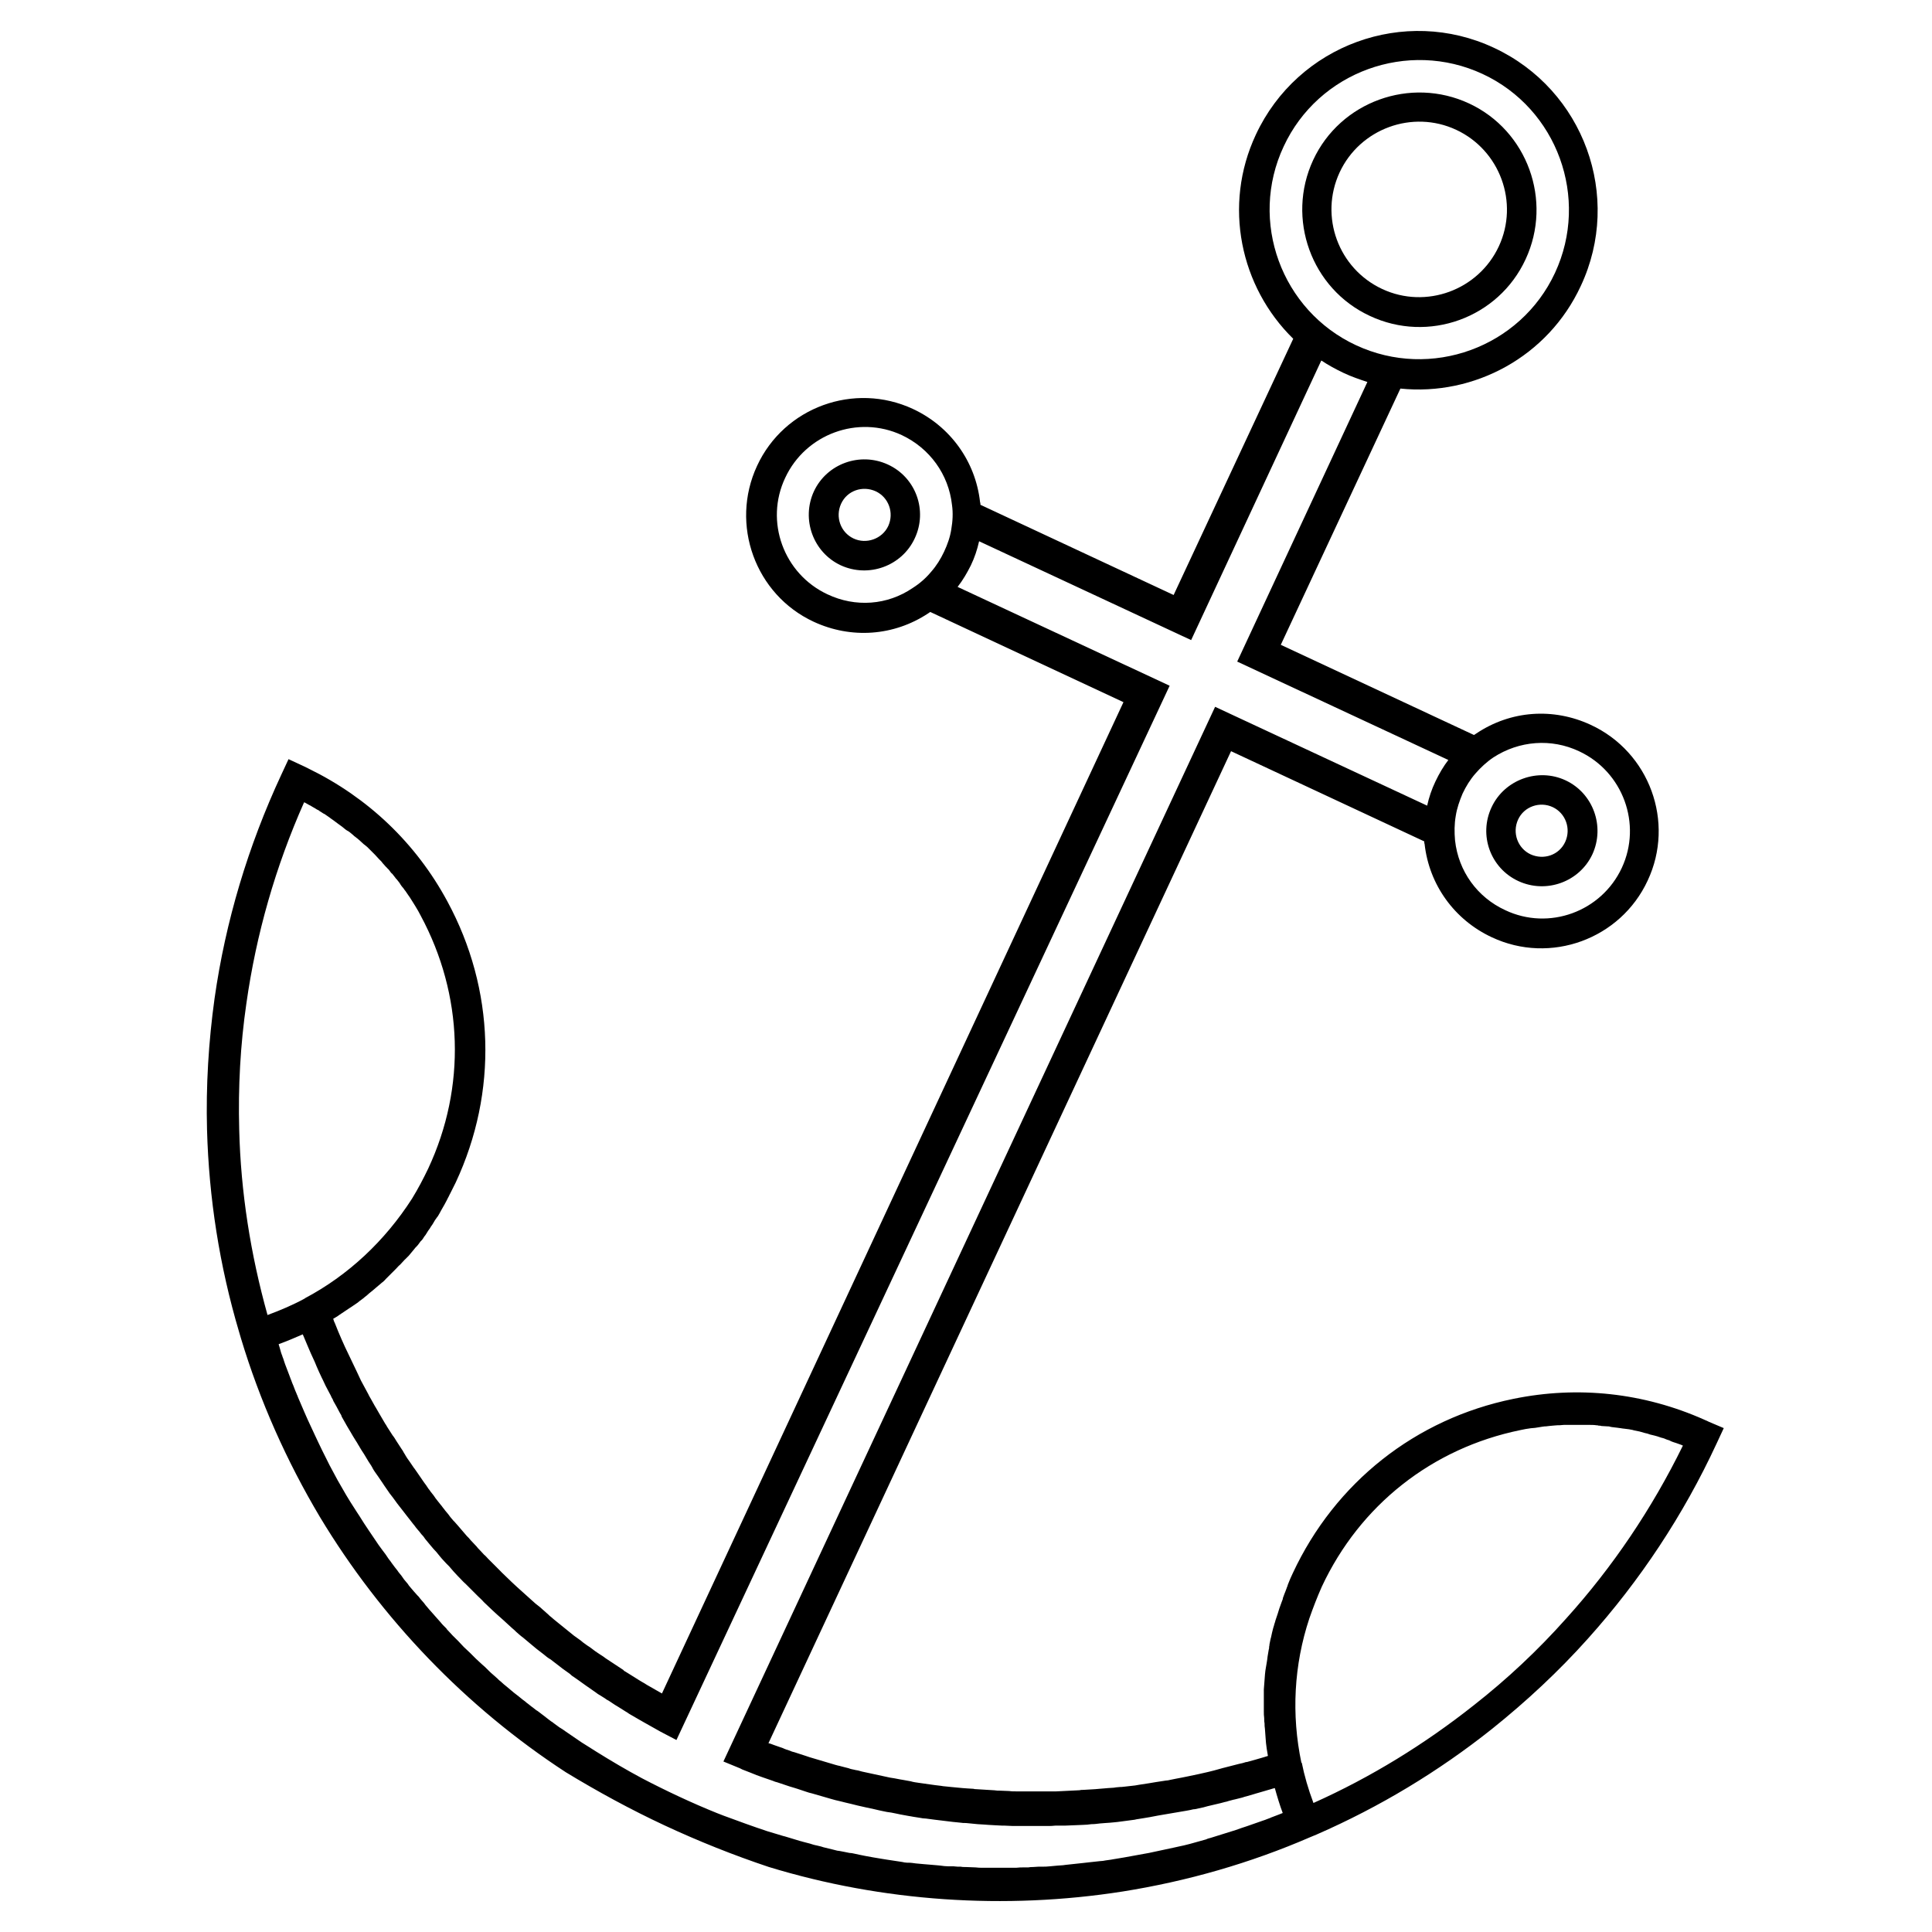 <!-- Generated by IcoMoon.io -->
<svg version="1.1" xmlns="http://www.w3.org/2000/svg" width="32" height="32" viewBox="0 0 32 32">
<title>ancora_intera</title>
<path d="M28.306 23.55c-0.025-0.012-0.050-0.025-0.069-0.031l-0.012-0.006c-1-0.444-2.087-0.563-3.156-0.344-1.625 0.331-2.956 1.387-3.656 2.887-0.031 0.063-0.056 0.125-0.081 0.188l-0.012 0.038c-0.006 0.006-0.006 0.019-0.012 0.031l-0.019 0.050c-0.012 0.025-0.019 0.050-0.031 0.081-0.006 0.012-0.012 0.031-0.012 0.044l-0.019 0.050c-0.012 0.031-0.025 0.069-0.038 0.106l-0.025 0.081c-0.012 0.038-0.025 0.075-0.038 0.113-0.006 0.031-0.019 0.056-0.025 0.087l-0.012 0.038c-0.006 0.025-0.012 0.050-0.019 0.075-0.006 0.031-0.012 0.056-0.019 0.087l-0.006 0.019c-0.006 0.031-0.012 0.063-0.019 0.094v0.012c-0.006 0.019-0.006 0.031-0.006 0.050l-0.006 0.025c-0.006 0.038-0.012 0.075-0.019 0.113 0 0.019-0.006 0.031-0.006 0.050l-0.006 0.038c-0.006 0.038-0.012 0.075-0.019 0.113l-0.006 0.038c0 0.019-0.006 0.038-0.006 0.056l-0.019 0.25c0 0.019 0 0.044 0 0.056 0 0.025 0 0.044 0 0.069v0.025c0 0.038 0 0.075 0 0.113 0 0.019 0 0.031 0 0.050 0 0.006 0 0.012 0 0.025v0.025c0 0.038 0 0.069 0.006 0.113v0.006c0 0.031 0 0.056 0.006 0.081 0 0.025 0 0.056 0.006 0.087l0.012 0.163c0 0.025 0.006 0.050 0.006 0.075 0.006 0.031 0.006 0.063 0.012 0.094 0.006 0.038 0.012 0.075 0.019 0.113v0.006c-0.025 0.006-0.056 0.019-0.081 0.025l-0.131 0.038c-0.044 0.012-0.087 0.025-0.137 0.038h-0.012c-0.038 0.012-0.081 0.025-0.119 0.031l-0.269 0.069c-0.044 0.012-0.094 0.025-0.137 0.038-0.025 0.006-0.050 0.012-0.075 0.019l-0.050 0.012c-0.044 0.012-0.094 0.019-0.137 0.031l-0.181 0.038c-0.031 0.006-0.056 0.012-0.094 0.019-0.031 0.006-0.063 0.012-0.1 0.019l-0.094 0.019c-0.025 0.006-0.050 0.012-0.075 0.012l-0.163 0.025c-0.038 0.006-0.075 0.012-0.113 0.019l-0.163 0.025c-0.025 0.006-0.044 0.006-0.069 0.012l-0.169 0.019c-0.019 0-0.038 0.006-0.056 0.006h-0.019c-0.025 0-0.044 0.006-0.069 0.006l-0.038 0.006c-0.031 0-0.063 0.006-0.094 0.006-0.044 0.006-0.094 0.006-0.144 0.012-0.025 0-0.044 0.006-0.069 0.006l-0.1 0.006c-0.031 0-0.069 0.006-0.1 0.006h-0.006c-0.019 0-0.038 0-0.056 0.006l-0.387 0.019c-0.031 0-0.063 0-0.1 0-0.019 0-0.044 0-0.063 0h-0.069c-0.038 0-0.081 0-0.119 0h-0.038c-0.025 0-0.044 0-0.069 0h-0.2c-0.038 0-0.081 0-0.119-0.006l-0.15-0.006c-0.031 0-0.063 0-0.094-0.006l-0.306-0.019c-0.012 0-0.025 0-0.044-0.006l-0.1-0.006c-0.025 0-0.056-0.006-0.081-0.006l-0.2-0.019c-0.037-0.006-0.075-0.006-0.119-0.012l-0.037-0.006c-0.031-0.006-0.069-0.006-0.1-0.012l-0.269-0.038c-0.044-0.006-0.088-0.012-0.131-0.025l-0.137-0.025c-0.012 0-0.025-0.006-0.037-0.006l-0.031-0.006c-0.019-0.006-0.044-0.006-0.063-0.012-0.025-0.006-0.050-0.006-0.075-0.012l-0.463-0.1-0.069-0.019c-0.012 0-0.025-0.006-0.037-0.006l-0.025-0.006c-0.031-0.006-0.063-0.012-0.094-0.025l-0.075-0.019c-0.031-0.006-0.063-0.019-0.1-0.025-0.031-0.006-0.063-0.019-0.088-0.025l-0.381-0.113c-0.019-0.006-0.037-0.012-0.056-0.019l-0.194-0.063c-0.025-0.006-0.050-0.012-0.075-0.025-0.037-0.012-0.081-0.025-0.119-0.044l-0.144-0.050c-0.031-0.012-0.063-0.025-0.094-0.031l7.662-16.431 3.2 1.494c0 0.012 0 0.031 0.006 0.044 0.075 0.675 0.494 1.256 1.113 1.544 0.969 0.456 2.131 0.031 2.581-0.938 0.456-0.969 0.031-2.131-0.944-2.581-0.619-0.287-1.325-0.238-1.894 0.144-0.012 0.006-0.025 0.019-0.038 0.025l-3.2-1.494 1.981-4.244c1.219 0.125 2.444-0.525 2.988-1.7 0.694-1.481 0.050-3.25-1.438-3.944-1.481-0.694-3.25-0.050-3.944 1.438-0.55 1.175-0.256 2.525 0.619 3.381l-1.981 4.244-3.2-1.494c0-0.012 0-0.031-0.006-0.044-0.075-0.675-0.494-1.256-1.113-1.544-0.969-0.45-2.131-0.031-2.581 0.944-0.45 0.969-0.031 2.131 0.938 2.581 0.619 0.287 1.325 0.238 1.894-0.137 0.012-0.006 0.025-0.019 0.037-0.025l3.2 1.494-7.644 16.419c-0.031-0.019-0.056-0.031-0.088-0.050l-0.131-0.075c-0.037-0.019-0.069-0.044-0.106-0.063-0.019-0.012-0.044-0.025-0.063-0.038l-0.169-0.106c-0.019-0.012-0.031-0.019-0.050-0.031-0.012-0.006-0.025-0.012-0.031-0.025l-0.294-0.194c-0.025-0.019-0.050-0.038-0.081-0.056s-0.063-0.044-0.094-0.063l-0.050-0.038c-0.025-0.019-0.050-0.038-0.081-0.056l-0.069-0.050c-0.012-0.012-0.025-0.019-0.037-0.031l-0.113-0.081-0.262-0.212-0.069-0.056c-0.012-0.012-0.031-0.025-0.044-0.038-0.019-0.012-0.037-0.031-0.050-0.044l-0.106-0.094c-0.031-0.031-0.069-0.056-0.106-0.087-0.019-0.019-0.037-0.031-0.056-0.050l-0.25-0.225c-0.025-0.025-0.056-0.050-0.081-0.075l-0.169-0.163c-0.012-0.012-0.025-0.025-0.037-0.038l-0.044-0.044c-0.019-0.019-0.037-0.038-0.056-0.056l-0.094-0.094c-0.019-0.019-0.037-0.044-0.063-0.063l-0.081-0.087c-0.013-0.012-0.031-0.031-0.044-0.050l-0.1-0.106c-0.019-0.025-0.037-0.044-0.063-0.069l-0.15-0.175c-0.019-0.019-0.037-0.044-0.056-0.063l-0.019-0.019c-0.025-0.031-0.050-0.056-0.075-0.094l-0.031-0.038c-0.019-0.019-0.031-0.038-0.050-0.063-0.019-0.019-0.031-0.044-0.050-0.063l-0.050-0.063c-0.025-0.031-0.050-0.063-0.069-0.094l-0.050-0.063c-0.013-0.019-0.025-0.038-0.037-0.050l-0.037-0.056c-0.013-0.019-0.025-0.031-0.037-0.050l-0.112-0.163c-0.013-0.019-0.031-0.044-0.044-0.063l-0.006-0.006c-0.025-0.038-0.050-0.075-0.081-0.119-0.025-0.031-0.044-0.063-0.063-0.094l-0.006-0.012c-0.013-0.019-0.025-0.038-0.037-0.063l-0.013-0.019c-0.006-0.012-0.019-0.025-0.025-0.038-0.025-0.038-0.050-0.075-0.069-0.106s-0.037-0.063-0.063-0.094l-0.088-0.137c-0.013-0.019-0.019-0.038-0.031-0.050l-0.106-0.181c-0.019-0.031-0.037-0.063-0.050-0.087l-0.019-0.031c-0.019-0.038-0.044-0.075-0.063-0.113-0.013-0.025-0.031-0.050-0.044-0.081l-0.088-0.163c-0.025-0.044-0.044-0.081-0.063-0.125-0.013-0.031-0.031-0.063-0.044-0.094l-0.194-0.406-0.056-0.125c-0.019-0.044-0.037-0.087-0.056-0.131l-0.050-0.125c-0.013-0.025-0.025-0.056-0.031-0.081v0c0.031-0.019 0.069-0.038 0.1-0.063 0.025-0.019 0.050-0.031 0.075-0.050 0.031-0.019 0.063-0.044 0.094-0.063l0.019-0.012c0.013-0.006 0.025-0.019 0.037-0.025l0.056-0.038c0.019-0.012 0.037-0.025 0.050-0.038 0.025-0.019 0.050-0.038 0.075-0.056l0.013-0.012c0.025-0.019 0.050-0.038 0.075-0.063l0.069-0.056c0.031-0.025 0.056-0.050 0.088-0.075l0.037-0.031c0.013-0.012 0.019-0.019 0.031-0.025 0.019-0.019 0.037-0.031 0.050-0.050l0.175-0.175c0.019-0.019 0.037-0.044 0.063-0.063 0.025-0.025 0.050-0.056 0.075-0.081l0.013-0.012c0.019-0.019 0.037-0.038 0.056-0.056l0.088-0.106c0.013-0.019 0.031-0.038 0.044-0.050 0.025-0.025 0.044-0.056 0.063-0.081l0.019-0.019c0.019-0.019 0.031-0.044 0.044-0.063 0.019-0.019 0.031-0.044 0.044-0.063l0.019-0.031c0.019-0.025 0.037-0.050 0.050-0.075 0.025-0.031 0.044-0.069 0.063-0.1l0.031-0.044c0.006-0.006 0.013-0.019 0.019-0.025 0.019-0.031 0.037-0.063 0.056-0.1l0.050-0.087c0.013-0.025 0.025-0.044 0.037-0.069l0.025-0.050c0.006-0.006 0.006-0.012 0.013-0.025l0.006-0.012c0.006-0.006 0.006-0.019 0.013-0.025 0.031-0.063 0.063-0.125 0.094-0.188 0.7-1.5 0.65-3.2-0.138-4.656-0.519-0.963-1.313-1.719-2.3-2.2-0.025-0.012-0.050-0.025-0.075-0.037l-0.256-0.119-0.119 0.256c-0.55 1.181-0.925 2.431-1.106 3.706-0.1 0.719-0.144 1.45-0.125 2.175 0.031 1.131 0.206 2.256 0.531 3.35l0.031 0.106c0.313 1.038 0.756 2.031 1.306 2.956 1.019 1.694 2.425 3.156 4.075 4.231 0.525 0.319 1.075 0.619 1.637 0.881s1.144 0.494 1.725 0.688c1.881 0.575 3.912 0.712 5.862 0.406 1.063-0.169 2.113-0.469 3.106-0.9l0.106-0.044c1.044-0.456 2.019-1.044 2.906-1.75 0.569-0.456 1.106-0.956 1.587-1.494 0.863-0.962 1.581-2.044 2.131-3.231l0.119-0.256-0.25-0.106zM13.706 9.844c-0.725-0.338-1.044-1.206-0.7-1.931 0.338-0.725 1.206-1.044 1.931-0.706 0.463 0.219 0.775 0.65 0.831 1.156 0.019 0.131 0.012 0.269-0.012 0.406-0.019 0.125-0.063 0.25-0.119 0.369s-0.125 0.231-0.213 0.331c-0.088 0.106-0.188 0.194-0.306 0.269-0.419 0.287-0.95 0.325-1.412 0.106zM26.156 12.444c0.725 0.338 1.044 1.206 0.706 1.931s-1.206 1.044-1.931 0.7c-0.462-0.213-0.775-0.644-0.831-1.156-0.012-0.137-0.012-0.269 0.012-0.406 0.019-0.125 0.063-0.25 0.113-0.369 0.056-0.119 0.125-0.231 0.212-0.331s0.188-0.194 0.3-0.269c0.425-0.275 0.956-0.319 1.419-0.1zM5.050 21.506c-0.194 0.106-0.4 0.194-0.619 0.275-0.281-1.006-0.444-2.038-0.469-3.075-0.019-0.7 0.019-1.4 0.119-2.087 0.162-1.144 0.481-2.262 0.956-3.331 0.006 0.006 0.019 0.006 0.025 0.012 0.025 0.012 0.050 0.031 0.081 0.044l0.031 0.019c0.013 0.006 0.031 0.019 0.044 0.025 0.019 0.012 0.037 0.025 0.056 0.031l0.025 0.019c0.013 0.006 0.019 0.012 0.031 0.019s0.025 0.019 0.044 0.025c0.025 0.019 0.056 0.037 0.081 0.056l0.025 0.019c0.013 0.012 0.031 0.019 0.044 0.031 0.025 0.019 0.050 0.037 0.075 0.056l0.069 0.050c0.025 0.019 0.050 0.044 0.081 0.063l0.013 0.006c0.019 0.012 0.037 0.025 0.050 0.037l0.037 0.031c0.013 0.012 0.025 0.025 0.037 0.031l0.031 0.025c0.013 0.006 0.019 0.019 0.031 0.025 0.025 0.025 0.050 0.044 0.075 0.069l0.025 0.019c0.013 0.012 0.025 0.019 0.037 0.031 0.025 0.025 0.050 0.050 0.069 0.069 0.013 0.012 0.019 0.019 0.031 0.031 0.006 0.006 0.019 0.019 0.025 0.025 0.025 0.025 0.044 0.050 0.069 0.075 0.013 0.012 0.019 0.019 0.031 0.031 0.006 0.006 0.019 0.019 0.025 0.031 0.019 0.019 0.037 0.044 0.056 0.063l0.013 0.012c0.013 0.012 0.019 0.025 0.031 0.031l0.019 0.025c0.013 0.019 0.025 0.037 0.044 0.050l0.044 0.056c0.006 0.012 0.019 0.025 0.031 0.037 0.013 0.019 0.031 0.037 0.044 0.056l0.019 0.031c0.013 0.019 0.025 0.037 0.044 0.056 0.013 0.019 0.025 0.037 0.037 0.050 0.006 0.012 0.019 0.025 0.025 0.037l0.013 0.019c0.006 0.012 0.019 0.025 0.031 0.044 0.019 0.031 0.044 0.069 0.063 0.1l0.031 0.050c0.031 0.050 0.063 0.106 0.088 0.156 0.706 1.313 0.756 2.837 0.125 4.188-0.081 0.169-0.169 0.337-0.269 0.5-0.45 0.7-1.056 1.269-1.775 1.65zM21.556 29.2c-0.169-0.8-0.125-1.625 0.131-2.394 0.063-0.181 0.131-0.356 0.206-0.525 0.631-1.35 1.825-2.294 3.288-2.594 0.056-0.012 0.119-0.025 0.175-0.031l0.069-0.006c0.038-0.006 0.075-0.012 0.119-0.019 0.012 0 0.031-0.006 0.044-0.006h0.019c0.019 0 0.031-0.006 0.050-0.006s0.044-0.006 0.063-0.006c0.025 0 0.044-0.006 0.075-0.006h0.031c0.025 0 0.050-0.006 0.075-0.006 0.012 0 0.031 0 0.044 0h0.069c0.025 0 0.044 0 0.063 0h0.038c0.012 0 0.031 0 0.044 0h0.019c0.025 0 0.056 0 0.081 0 0.012 0 0.025 0 0.038 0s0.031 0 0.044 0 0.069 0 0.1 0.006c0.012 0 0.025 0 0.038 0.006 0.012 0 0.031 0 0.044 0.006 0.031 0 0.069 0.006 0.1 0.006 0.012 0 0.031 0 0.044 0.006l0.031 0.006c0.031 0.006 0.069 0.006 0.1 0.012 0.012 0 0.025 0.006 0.044 0.006l0.038 0.006c0.019 0 0.038 0.006 0.050 0.006 0.019 0 0.031 0.006 0.050 0.006 0.019 0.006 0.044 0.006 0.063 0.012l0.019 0.006c0.031 0.006 0.063 0.012 0.094 0.019l0.087 0.025c0.031 0.006 0.056 0.012 0.087 0.025 0.019 0.006 0.031 0.006 0.050 0.012l0.025 0.006c0.031 0.006 0.063 0.019 0.1 0.031 0.012 0.006 0.031 0.006 0.044 0.012s0.025 0.006 0.031 0.012l0.031 0.012c0.019 0.006 0.044 0.012 0.063 0.025 0.012 0.006 0.031 0.012 0.050 0.019l0.038 0.012c0.031 0.012 0.056 0.019 0.087 0.031 0.006 0.006 0.019 0.006 0.025 0.012-0.512 1.044-1.163 2.012-1.938 2.869-0.462 0.519-0.975 1-1.525 1.431-0.813 0.644-1.706 1.194-2.656 1.619-0.087-0.231-0.15-0.45-0.194-0.669zM23.994 12.581c-0.087 0.113-0.156 0.231-0.219 0.363s-0.106 0.262-0.137 0.4l-3.512-1.637-8.144 17.469 0.275 0.113c0.012 0.006 0.025 0.012 0.037 0.019l0.144 0.056c0.031 0.012 0.063 0.025 0.094 0.038l0.106 0.038c0.056 0.019 0.113 0.038 0.162 0.056 0.025 0.012 0.050 0.019 0.075 0.025l0.131 0.044c0.025 0.006 0.050 0.019 0.075 0.025 0.044 0.012 0.081 0.025 0.125 0.038 0.050 0.019 0.1 0.031 0.15 0.050 0.031 0.012 0.063 0.019 0.088 0.025l0.194 0.056c0.044 0.012 0.088 0.025 0.131 0.038l0.069 0.019c0.025 0.006 0.050 0.012 0.081 0.019 0.025 0.006 0.050 0.012 0.075 0.019l0.106 0.025c0.031 0.006 0.069 0.019 0.1 0.025l0.137 0.031c0.050 0.012 0.094 0.019 0.144 0.031l0.081 0.019c0.019 0.006 0.037 0.006 0.056 0.012 0.050 0.012 0.094 0.019 0.144 0.025 0.031 0.006 0.063 0.012 0.094 0.019l0.056 0.012c0.044 0.006 0.094 0.019 0.137 0.025 0.025 0.006 0.050 0.006 0.069 0.012l0.119 0.019c0.031 0.006 0.069 0.012 0.1 0.012l0.144 0.019c0.031 0.006 0.069 0.006 0.1 0.012l0.206 0.025c0.044 0.006 0.081 0.006 0.119 0.012 0.031 0.006 0.063 0.006 0.094 0.006l0.194 0.019c0.031 0 0.069 0.006 0.1 0.006l0.081 0.006c0.038 0 0.075 0.006 0.106 0.006 0.038 0 0.081 0.006 0.119 0.006h0.038c0.044 0 0.087 0.006 0.137 0.006h0.038c0.038 0 0.075 0 0.106 0 0.050 0 0.094 0 0.144 0s0.1 0 0.144 0h0.087c0.019 0 0.038 0 0.056 0 0.044 0 0.087 0 0.131-0.006h0.094c0.019 0 0.044 0 0.063 0 0.050 0 0.1-0.006 0.15-0.006l0.144-0.006c0.050 0 0.1-0.006 0.144-0.012 0.050 0 0.094-0.006 0.144-0.012 0.025 0 0.050-0.006 0.075-0.006l0.087-0.006c0.044-0.006 0.087-0.006 0.125-0.012 0.050-0.006 0.094-0.012 0.144-0.019s0.094-0.012 0.144-0.019l0.025-0.006c0.038-0.006 0.081-0.012 0.119-0.019s0.075-0.012 0.113-0.019l0.031-0.006c0.031-0.006 0.069-0.012 0.1-0.019l0.475-0.081c0.019-0.006 0.044-0.006 0.063-0.012 0.025-0.006 0.044-0.012 0.069-0.012l0.144-0.031c0.025-0.006 0.044-0.012 0.069-0.019l0.212-0.050c0.031-0.006 0.063-0.019 0.1-0.025l0.038-0.012c0.031-0.006 0.063-0.019 0.1-0.025l0.1-0.025c0.031-0.006 0.056-0.019 0.087-0.025 0.044-0.012 0.087-0.025 0.131-0.038l0.019-0.006c0.044-0.012 0.087-0.025 0.131-0.038l0.15-0.044c0.012-0.006 0.031-0.006 0.044-0.012 0.038 0.137 0.081 0.281 0.131 0.413l-0.063 0.025c-0.044 0.019-0.087 0.031-0.131 0.050l-0.012 0.006c-0.038 0.012-0.075 0.031-0.119 0.044l-0.269 0.094c-0.031 0.012-0.063 0.019-0.094 0.031l-0.087 0.031-0.419 0.131c-0.025 0.006-0.050 0.012-0.075 0.025l-0.269 0.075c-0.031 0.006-0.069 0.019-0.1 0.025l-0.056 0.012c-0.038 0.006-0.075 0.019-0.113 0.025l-0.406 0.087-0.413 0.075-0.15 0.025c-0.025 0.006-0.050 0.006-0.069 0.012l-0.087 0.012c-0.031 0.006-0.063 0.012-0.094 0.012l-0.175 0.019c-0.038 0.006-0.069 0.006-0.106 0.012l-0.288 0.031-0.044 0.006c-0.031 0-0.056 0.006-0.087 0.006-0.044 0.006-0.087 0.006-0.131 0.012s-0.087 0.006-0.144 0.006h-0.044c-0.031 0-0.063 0.006-0.094 0.006-0.025 0-0.050 0-0.075 0.006h-0.069c-0.044 0-0.087 0-0.131 0.006-0.031 0-0.063 0-0.1 0h-0.175c-0.044 0-0.094 0-0.144 0-0.031 0-0.069 0-0.1 0h-0.031c-0.044 0-0.081 0-0.125-0.006l-0.156-0.006c-0.031 0-0.063 0-0.088-0.006h-0.050c-0.025 0-0.050-0.006-0.069-0.006h-0.019c-0.019 0-0.031 0-0.050 0h-0.019c-0.044 0-0.088-0.006-0.131-0.012l-0.063-0.006c-0.025 0-0.050-0.006-0.069-0.006l-0.144-0.012c-0.044-0.006-0.088-0.006-0.131-0.012s-0.081-0.012-0.125-0.012h-0.019c-0.025 0-0.056-0.006-0.081-0.012l-0.25-0.038c-0.025-0.006-0.050-0.006-0.075-0.012-0.050-0.006-0.1-0.019-0.15-0.025l-0.137-0.025c-0.031-0.006-0.063-0.012-0.094-0.019l-0.088-0.019c-0.025-0.006-0.056-0.012-0.081-0.012-0.050-0.012-0.1-0.019-0.156-0.031l-0.044-0.006c-0.025-0.006-0.050-0.012-0.075-0.019l-0.156-0.038c-0.012-0.006-0.025-0.006-0.037-0.012l-0.025-0.006c-0.019-0.006-0.031-0.006-0.050-0.012-0.037-0.006-0.075-0.019-0.113-0.031l-0.119-0.031c-0.012-0.006-0.025-0.006-0.044-0.012-0.037-0.012-0.081-0.025-0.125-0.038l-0.063-0.019c-0.019-0.006-0.044-0.012-0.063-0.019l-0.025-0.006c-0.088-0.025-0.181-0.056-0.269-0.081-0.225-0.075-0.469-0.163-0.719-0.256l-0.113-0.044c-0.406-0.163-0.844-0.369-1.238-0.575-0.256-0.137-0.512-0.288-0.762-0.444-0.081-0.050-0.156-0.1-0.238-0.15l-0.275-0.188c-0.012-0.012-0.031-0.019-0.044-0.031l-0.050-0.031c-0.031-0.025-0.063-0.044-0.094-0.069-0.012-0.012-0.025-0.019-0.044-0.031l-0.025-0.019c-0.006-0.006-0.019-0.012-0.025-0.019l-0.081-0.063c-0.019-0.012-0.031-0.025-0.050-0.038s-0.037-0.031-0.063-0.044l-0.056-0.044c-0.037-0.025-0.069-0.056-0.106-0.081-0.019-0.019-0.037-0.031-0.063-0.050l-0.069-0.056c-0.025-0.019-0.056-0.044-0.081-0.063l-0.119-0.1c-0.031-0.025-0.063-0.050-0.094-0.081-0.019-0.012-0.037-0.031-0.056-0.050l-0.063-0.056c-0.031-0.025-0.063-0.056-0.088-0.081l-0.019-0.019c-0.025-0.025-0.050-0.050-0.081-0.075l-0.013-0.012c-0.031-0.031-0.063-0.056-0.094-0.087s-0.063-0.063-0.094-0.094l-0.106-0.1-0.094-0.1c-0.031-0.031-0.056-0.056-0.088-0.087l-0.075-0.081c-0.013-0.012-0.025-0.025-0.031-0.038l-0.044-0.044c-0.019-0.019-0.037-0.038-0.050-0.056l-0.094-0.106c-0.031-0.038-0.063-0.069-0.094-0.106l-0.037-0.044c-0.019-0.019-0.031-0.038-0.050-0.063-0.031-0.038-0.063-0.069-0.088-0.106l-0.025-0.025c-0.019-0.019-0.031-0.038-0.050-0.056l-0.069-0.081c-0.013-0.012-0.025-0.031-0.037-0.050-0.019-0.025-0.044-0.050-0.063-0.075l-0.044-0.063c-0.019-0.025-0.044-0.050-0.063-0.081-0.013-0.019-0.031-0.038-0.044-0.056l-0.056-0.075c-0.019-0.031-0.044-0.056-0.063-0.087-0.025-0.038-0.050-0.075-0.081-0.113-0.025-0.031-0.044-0.063-0.069-0.094l-0.169-0.25c-0.025-0.038-0.050-0.075-0.075-0.113l-0.075-0.119c-0.013-0.019-0.025-0.038-0.037-0.056l-0.112-0.175c-0.025-0.038-0.044-0.075-0.069-0.113l-0.144-0.25-0.131-0.244-0.125-0.25c-0.019-0.044-0.044-0.087-0.063-0.131-0.019-0.038-0.037-0.081-0.056-0.119l-0.119-0.256c-0.019-0.038-0.031-0.075-0.050-0.113l-0.094-0.219c-0.006-0.019-0.019-0.038-0.025-0.063-0.006-0.012-0.013-0.025-0.019-0.044-0.006-0.012-0.013-0.031-0.019-0.044l-0.031-0.081c-0.013-0.031-0.025-0.056-0.037-0.094-0.013-0.025-0.019-0.056-0.031-0.081l-0.069-0.181c-0.013-0.031-0.019-0.063-0.031-0.094l-0.013-0.031v-0.006c-0.019-0.044-0.031-0.087-0.044-0.137l-0.019-0.063c0.138-0.050 0.269-0.106 0.4-0.163 0.006 0.012 0.006 0.019 0.013 0.031l0.063 0.15c0.019 0.044 0.037 0.087 0.056 0.131s0.044 0.094 0.063 0.137c0.013 0.025 0.019 0.050 0.031 0.075l0.044 0.1c0.013 0.031 0.031 0.063 0.044 0.094l0.019 0.038c0.013 0.031 0.031 0.063 0.044 0.094l0.069 0.131c0.013 0.019 0.019 0.038 0.031 0.063 0.013 0.019 0.025 0.044 0.031 0.063 0.006 0.012 0.019 0.031 0.025 0.044s0.019 0.031 0.025 0.044l0.056 0.106c0.013 0.019 0.025 0.038 0.031 0.063l0.088 0.156c0.019 0.031 0.037 0.063 0.056 0.094 0.013 0.025 0.031 0.050 0.044 0.075l0.050 0.081c0.019 0.025 0.031 0.056 0.050 0.081l0.006 0.012c0.025 0.044 0.050 0.081 0.075 0.119 0.025 0.044 0.050 0.081 0.075 0.125 0.019 0.031 0.044 0.063 0.063 0.1l0.013 0.025c0.025 0.044 0.056 0.081 0.081 0.119s0.050 0.075 0.081 0.119l0.025 0.038c0.019 0.025 0.037 0.056 0.056 0.081 0.019 0.031 0.044 0.063 0.069 0.094l0.019 0.025c0.031 0.038 0.056 0.081 0.088 0.119l0.088 0.113c0.031 0.038 0.056 0.075 0.088 0.113 0.019 0.025 0.044 0.056 0.063 0.081l0.031 0.038c0.025 0.038 0.056 0.069 0.081 0.1 0.019 0.025 0.037 0.050 0.063 0.075l0.031 0.044c0.031 0.038 0.063 0.075 0.088 0.106 0.031 0.038 0.063 0.075 0.094 0.106 0.019 0.025 0.037 0.044 0.056 0.069l0.037 0.044c0.025 0.025 0.044 0.050 0.069 0.075l0.050 0.050c0.025 0.031 0.050 0.056 0.075 0.087 0.025 0.025 0.050 0.056 0.075 0.081l0.025 0.025c0.031 0.031 0.063 0.069 0.1 0.1l0.2 0.2c0.031 0.031 0.069 0.063 0.1 0.1l0.144 0.137c0.025 0.025 0.050 0.044 0.075 0.069l0.106 0.094c0.025 0.025 0.050 0.044 0.075 0.069l0.069 0.063c0.025 0.019 0.050 0.044 0.069 0.063 0.037 0.031 0.069 0.063 0.113 0.094l0.037 0.031c0.025 0.019 0.050 0.044 0.075 0.063 0.037 0.031 0.075 0.063 0.113 0.094l0.113 0.087c0.037 0.031 0.075 0.063 0.119 0.087 0.037 0.031 0.075 0.056 0.113 0.087 0.025 0.019 0.056 0.044 0.081 0.063l0.088 0.063c0.019 0.012 0.044 0.031 0.063 0.050l0.006 0.006c0.019 0.012 0.037 0.025 0.056 0.038l0.063 0.044c0.037 0.025 0.075 0.056 0.113 0.081l0.162 0.113c0.025 0.019 0.050 0.038 0.075 0.050 0.037 0.025 0.075 0.044 0.106 0.069l0.044 0.025c0.031 0.019 0.063 0.044 0.094 0.063 0.019 0.012 0.044 0.025 0.063 0.038l0.119 0.075c0.025 0.012 0.044 0.031 0.069 0.044 0.056 0.031 0.106 0.063 0.162 0.094l0.088 0.050c0.088 0.050 0.169 0.094 0.256 0.144l0.262 0.137 8.169-17.462-3.512-1.637c0.088-0.113 0.156-0.231 0.219-0.356 0.063-0.131 0.106-0.262 0.137-0.4l3.512 1.637 2.156-4.631c0.113 0.075 0.238 0.144 0.369 0.206s0.262 0.106 0.394 0.15l-2.156 4.631 3.5 1.631zM21.262 2.425c0.575-1.238 2.056-1.775 3.294-1.2s1.775 2.056 1.2 3.294c-0.575 1.237-2.056 1.775-3.294 1.2s-1.781-2.056-1.2-3.294zM25.15 14.594c0.462 0.213 1.012 0.012 1.225-0.444 0.212-0.463 0.012-1.012-0.444-1.225s-1.012-0.012-1.225 0.444c-0.219 0.463-0.019 1.012 0.444 1.225zM25.719 13.369c0.212 0.1 0.306 0.356 0.206 0.575s-0.356 0.306-0.575 0.206c-0.212-0.1-0.306-0.356-0.206-0.575s0.363-0.306 0.575-0.206zM14.706 7.694c-0.463-0.213-1.012-0.013-1.225 0.444-0.213 0.463-0.012 1.012 0.444 1.225 0.463 0.213 1.012 0.012 1.225-0.444 0.219-0.463 0.019-1.013-0.444-1.225zM14.137 8.919c-0.213-0.1-0.306-0.356-0.206-0.575s0.356-0.306 0.575-0.206c0.213 0.1 0.306 0.356 0.206 0.575-0.1 0.213-0.363 0.306-0.575 0.206zM25.269 4.294c0.45-0.969 0.031-2.131-0.938-2.581s-2.131-0.031-2.581 0.938c-0.45 0.969-0.031 2.131 0.938 2.581 0.969 0.456 2.131 0.037 2.581-0.938zM22.188 2.856c0.337-0.725 1.206-1.044 1.931-0.706s1.044 1.206 0.706 1.931-1.206 1.044-1.931 0.706c-0.725-0.338-1.044-1.2-0.706-1.931z"></path>
</svg>
